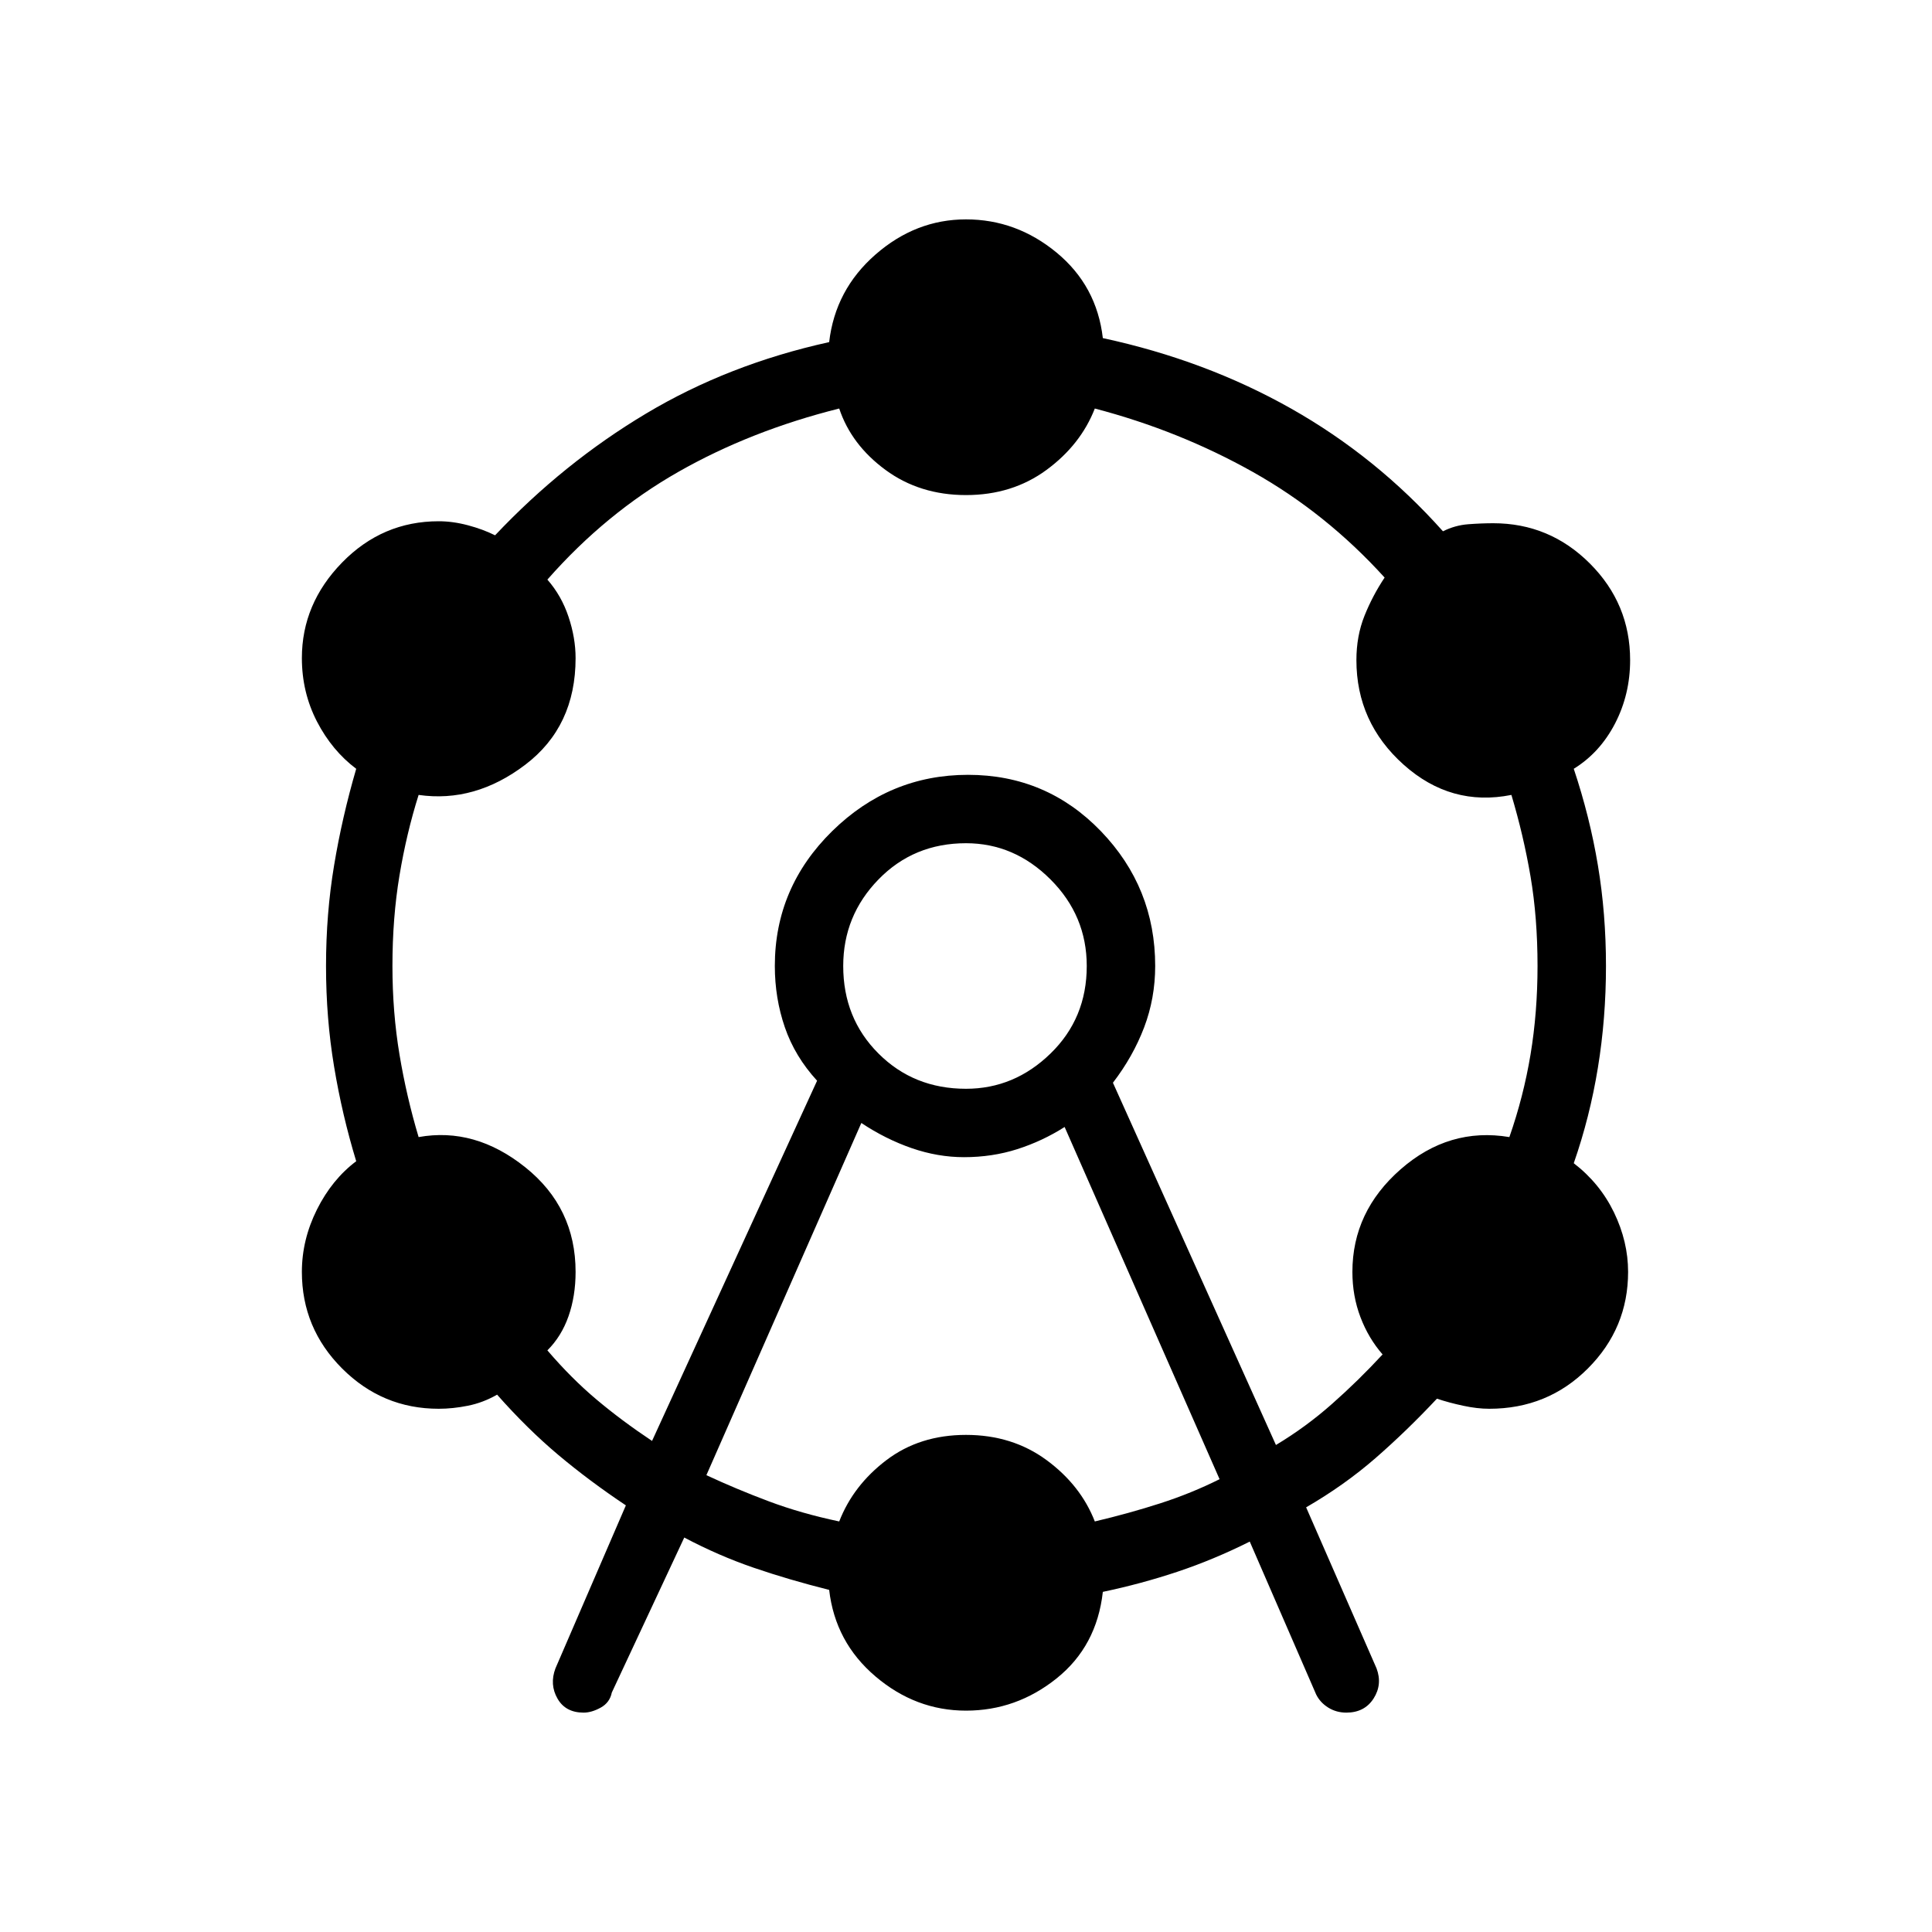 <svg xmlns="http://www.w3.org/2000/svg" height="40" width="40"><path d="M12.083 35.458q-.375 0-.541-.291-.167-.292-.042-.625l1.458-3.375q-.75-.5-1.396-1.042-.645-.542-1.27-1.25-.292.167-.604.229-.313.063-.605.063-1.166 0-2-.834-.833-.833-.833-2 0-.666.312-1.291.313-.625.813-1-.292-.959-.458-1.959-.167-1-.167-2.083 0-1.083.167-2.083.166-1 .458-2-.5-.375-.813-.979-.312-.605-.312-1.313 0-1.125.833-1.979.834-.854 2-.854.292 0 .605.083.312.083.562.208 1.417-1.5 3.125-2.52 1.708-1.021 3.792-1.48.125-1.083.958-1.812.833-.729 1.875-.729t1.875.687q.833.688.958 1.771 2.125.458 3.896 1.458T29.875 11q.25-.125.521-.146.271-.021.521-.021 1.166 0 2 .834.833.833.833 2 0 .708-.312 1.312-.313.604-.855.938.334 1 .5 2 .167 1 .167 2.083 0 1.083-.167 2.104-.166 1.021-.5 1.979.542.417.834 1.021.291.604.291 1.229 0 1.167-.833 2-.833.834-2.042.834-.25 0-.541-.063-.292-.062-.542-.146-.625.667-1.271 1.23-.646.562-1.437 1.02l1.458 3.334q.125.333-.062.625-.188.291-.563.291-.208 0-.375-.104t-.25-.271l-1.375-3.166q-.75.375-1.5.625t-1.542.416q-.125 1.125-.958 1.792T20 35.417q-1.042 0-1.875-.709-.833-.708-.958-1.791-.834-.209-1.563-.459t-1.437-.625l-1.5 3.209q-.042.208-.229.312-.188.104-.355.104Zm1.417-5.625 3.417-7.458q-.459-.5-.667-1.104-.208-.604-.208-1.271 0-1.625 1.187-2.792 1.188-1.166 2.813-1.166 1.625 0 2.75 1.166 1.125 1.167 1.125 2.792 0 .667-.229 1.271-.23.604-.646 1.146l3.375 7.5q.625-.375 1.166-.855.542-.479 1.042-1.02-.292-.334-.458-.771-.167-.438-.167-.938 0-1.25 1-2.125t2.25-.666q.292-.834.438-1.709.145-.875.145-1.833 0-1-.145-1.854-.146-.854-.396-1.688-1.25.25-2.23-.625-.979-.875-.979-2.166 0-.5.167-.917.167-.417.417-.792-1.209-1.333-2.729-2.187-1.521-.854-3.271-1.313-.292.75-1 1.271-.709.521-1.667.521-.958 0-1.667-.521-.708-.521-.958-1.271-1.833.459-3.333 1.313-1.5.854-2.709 2.229.292.333.438.771.146.437.146.854 0 1.417-1.042 2.208-1.042.792-2.208.625-.25.792-.396 1.667Q8.125 19 8.125 20q0 .958.146 1.833t.396 1.709q1.166-.209 2.208.625 1.042.833 1.042 2.166 0 .5-.146.917-.146.417-.438.708.5.584 1.021 1.021.521.438 1.146.854Zm1.125.709q.625.291 1.292.541.666.25 1.458.417.292-.75.979-1.271.688-.521 1.646-.521t1.667.521q.708.521 1 1.271.708-.167 1.354-.375.646-.208 1.229-.5l-3.208-7.292q-.459.292-.98.459-.52.166-1.104.166-.541 0-1.083-.187-.542-.188-1.042-.521Zm5.375-8q1 0 1.75-.73.75-.729.75-1.812 0-1.042-.75-1.792t-1.75-.75q-1.083 0-1.812.75-.73.75-.73 1.792 0 1.083.73 1.812.729.73 1.812.73ZM20 20Z"/></svg>